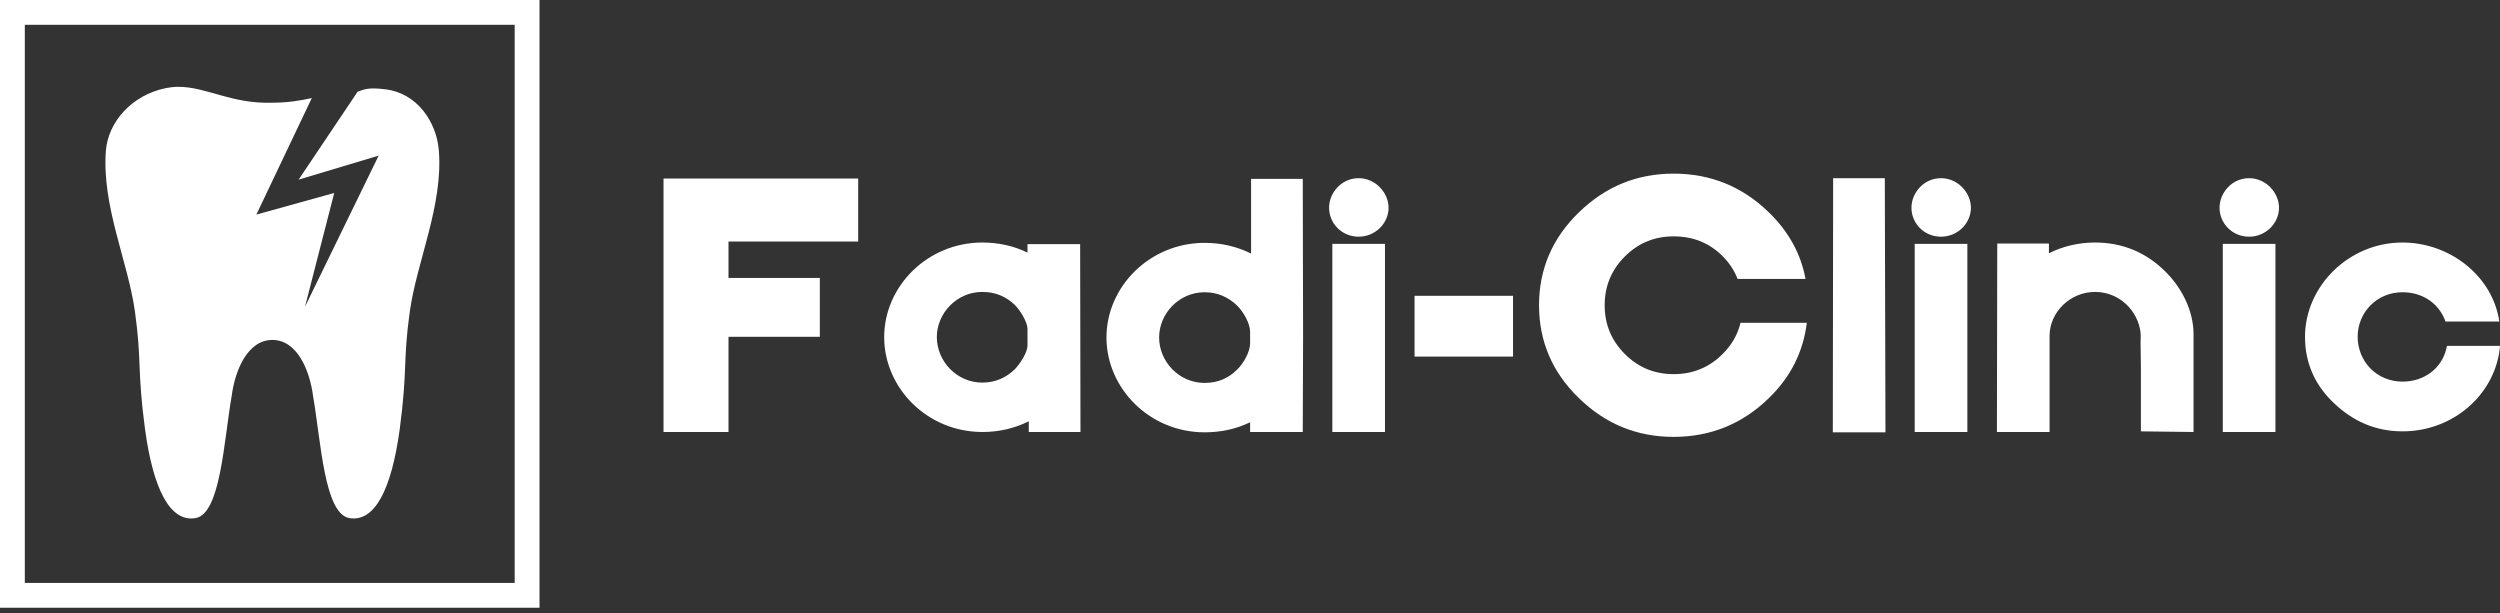 <svg width="208" height="51" viewBox="0 0 208 51" fill="none" xmlns="http://www.w3.org/2000/svg">
<rect x="0" y="0" width="208" height="51" fill="#333333" stroke="none"/>
<g clip-path="url(#clip0_622_20075)">
<path d="M0 0H44.886V50.561H0V0ZM2.064 2.064V48.498H42.822V2.064H2.064Z" fill="#ffffff"/>
<path d="M29.753 7.63L24.845 14.946L31.505 12.947L25.375 25.521L27.808 16.054L21.329 17.854L25.942 8.158C24.978 8.373 23.927 8.544 22.663 8.545C19.256 8.663 17.158 7.209 14.807 7.223C14.472 7.225 14.136 7.264 13.785 7.335C10.98 7.903 8.997 10.144 8.81 12.534C8.454 17.114 10.647 21.75 11.228 25.925C11.809 30.1 11.399 30.665 12.063 35.688C12.751 40.762 14.174 43.457 16.265 43.106C18.356 42.755 18.62 36.711 19.27 32.982C19.547 30.807 20.598 28.285 22.661 28.282C24.725 28.285 25.775 30.807 26.052 32.982C26.703 36.712 26.979 42.755 29.07 43.106C31.161 43.458 32.572 40.762 33.26 35.688C33.924 30.665 33.513 30.102 34.095 25.925C34.677 21.75 36.87 17.115 36.513 12.534C36.327 10.141 34.704 7.758 32.088 7.434C30.655 7.257 30.359 7.414 29.752 7.631" fill="#ffffff"/>
<path d="M55.205 35.942V14.852H71.401V20.097H60.612V23.126H68.21V28.02H60.612V35.942H55.205ZM73.564 28.047C73.564 32.292 77.16 35.942 81.73 35.942C83.109 35.942 84.406 35.645 85.596 35.05V35.942H89.895L89.868 20.314H85.488V21.017C84.325 20.449 83.054 20.178 81.73 20.178C77.16 20.178 73.564 23.829 73.564 28.047ZM84.433 30.724C83.703 31.427 82.811 31.832 81.73 31.832C79.593 31.832 77.944 30.048 77.944 28.047C77.944 26.073 79.593 24.288 81.73 24.288C82.811 24.288 83.703 24.667 84.433 25.37C84.893 25.83 85.488 26.803 85.488 27.371V28.75C85.488 29.317 84.893 30.237 84.433 30.724ZM92.058 28.074C92.058 32.319 95.654 35.969 100.224 35.969C101.576 35.969 102.847 35.699 104.009 35.131V35.942H108.39V35.699C108.39 33.157 108.417 30.615 108.417 28.074C108.417 23.775 108.39 19.448 108.39 15.149V14.879H104.09V21.098C102.901 20.503 101.603 20.206 100.224 20.206C95.654 20.206 92.058 23.856 92.058 28.074ZM102.928 30.751C102.198 31.481 101.305 31.859 100.224 31.859C98.088 31.859 96.439 30.075 96.439 28.074C96.439 26.1 98.088 24.315 100.224 24.315C101.305 24.315 102.198 24.721 102.928 25.424C103.469 25.965 104.009 26.911 104.009 27.614V28.561C104.009 29.264 103.469 30.237 102.928 30.751ZM110.58 17.285C110.58 18.556 111.607 19.692 113.04 19.692C114.446 19.692 115.528 18.556 115.528 17.285C115.528 16.042 114.446 14.825 113.04 14.825C111.607 14.825 110.58 16.042 110.58 17.285ZM110.85 20.287V35.942H115.23V20.287H110.85ZM117.691 29.669V24.613H125.884V29.669H117.691ZM139.241 36.348C136.185 36.348 133.563 35.266 131.372 33.13C129.155 30.994 128.047 28.398 128.047 25.397C128.047 22.396 129.155 19.8 131.372 17.664C133.563 15.528 136.185 14.446 139.241 14.446C142.323 14.446 144.973 15.528 147.163 17.664C148.812 19.259 149.84 21.125 150.218 23.207H144.567C144.297 22.504 143.864 21.855 143.323 21.314C142.215 20.206 140.863 19.665 139.241 19.665C137.645 19.665 136.293 20.233 135.185 21.341C134.076 22.45 133.508 23.802 133.508 25.397C133.508 26.992 134.076 28.344 135.185 29.453C136.293 30.561 137.645 31.129 139.241 31.129C140.863 31.129 142.215 30.561 143.323 29.453C144.081 28.696 144.567 27.857 144.811 26.857H150.326C150.029 29.264 149.002 31.345 147.163 33.13C144.973 35.266 142.323 36.348 139.241 36.348ZM152.49 35.969H156.87L156.816 14.825H152.517V15.095L152.49 35.969ZM159.033 17.285C159.033 18.556 160.06 19.692 161.493 19.692C162.899 19.692 163.981 18.556 163.981 17.285C163.981 16.042 162.899 14.825 161.493 14.825C160.06 14.825 159.033 16.042 159.033 17.285ZM159.303 20.287V35.942H163.684V20.287H159.303ZM166.171 20.422C166.171 25.505 166.144 30.588 166.144 35.699V35.942H170.524V27.939C170.524 25.992 172.228 24.288 174.31 24.288C176.311 24.288 177.879 25.83 178.095 27.668C178.122 27.939 178.095 28.236 178.095 28.506L178.122 30.48V35.888L182.502 35.942V27.803C182.502 25.829 181.502 23.883 180.069 22.504C178.501 20.99 176.581 20.178 174.31 20.178C172.958 20.178 171.66 20.476 170.47 21.071V20.26H166.171V20.422ZM184.666 17.285C184.666 18.556 185.693 19.692 187.126 19.692C188.532 19.692 189.614 18.556 189.614 17.285C189.614 16.042 188.532 14.825 187.126 14.825C185.693 14.825 184.666 16.042 184.666 17.285ZM184.936 20.287V35.942H189.316V20.287H184.936ZM194.21 33.563C195.778 35.05 197.644 35.888 199.888 35.888C204.052 35.888 207.486 32.914 207.973 29.074L208 28.777H203.593L203.538 28.993C203.16 30.642 201.7 31.751 199.888 31.751C197.725 31.751 196.157 30.048 196.157 28.02C196.157 26.019 197.725 24.315 199.888 24.315C201.511 24.315 202.835 25.181 203.403 26.587L203.457 26.749H207.946L207.892 26.451C207.216 22.855 203.755 20.178 199.888 20.178C195.373 20.178 191.777 23.856 191.777 28.02C191.777 30.183 192.588 32.048 194.21 33.563Z" fill="#ffffff"/>
</g>
<defs>
<clipPath id="clip0_622_20075">
<rect width="208" height="50.561" fill="#ffffff"/>
</clipPath>
</defs>
</svg>
